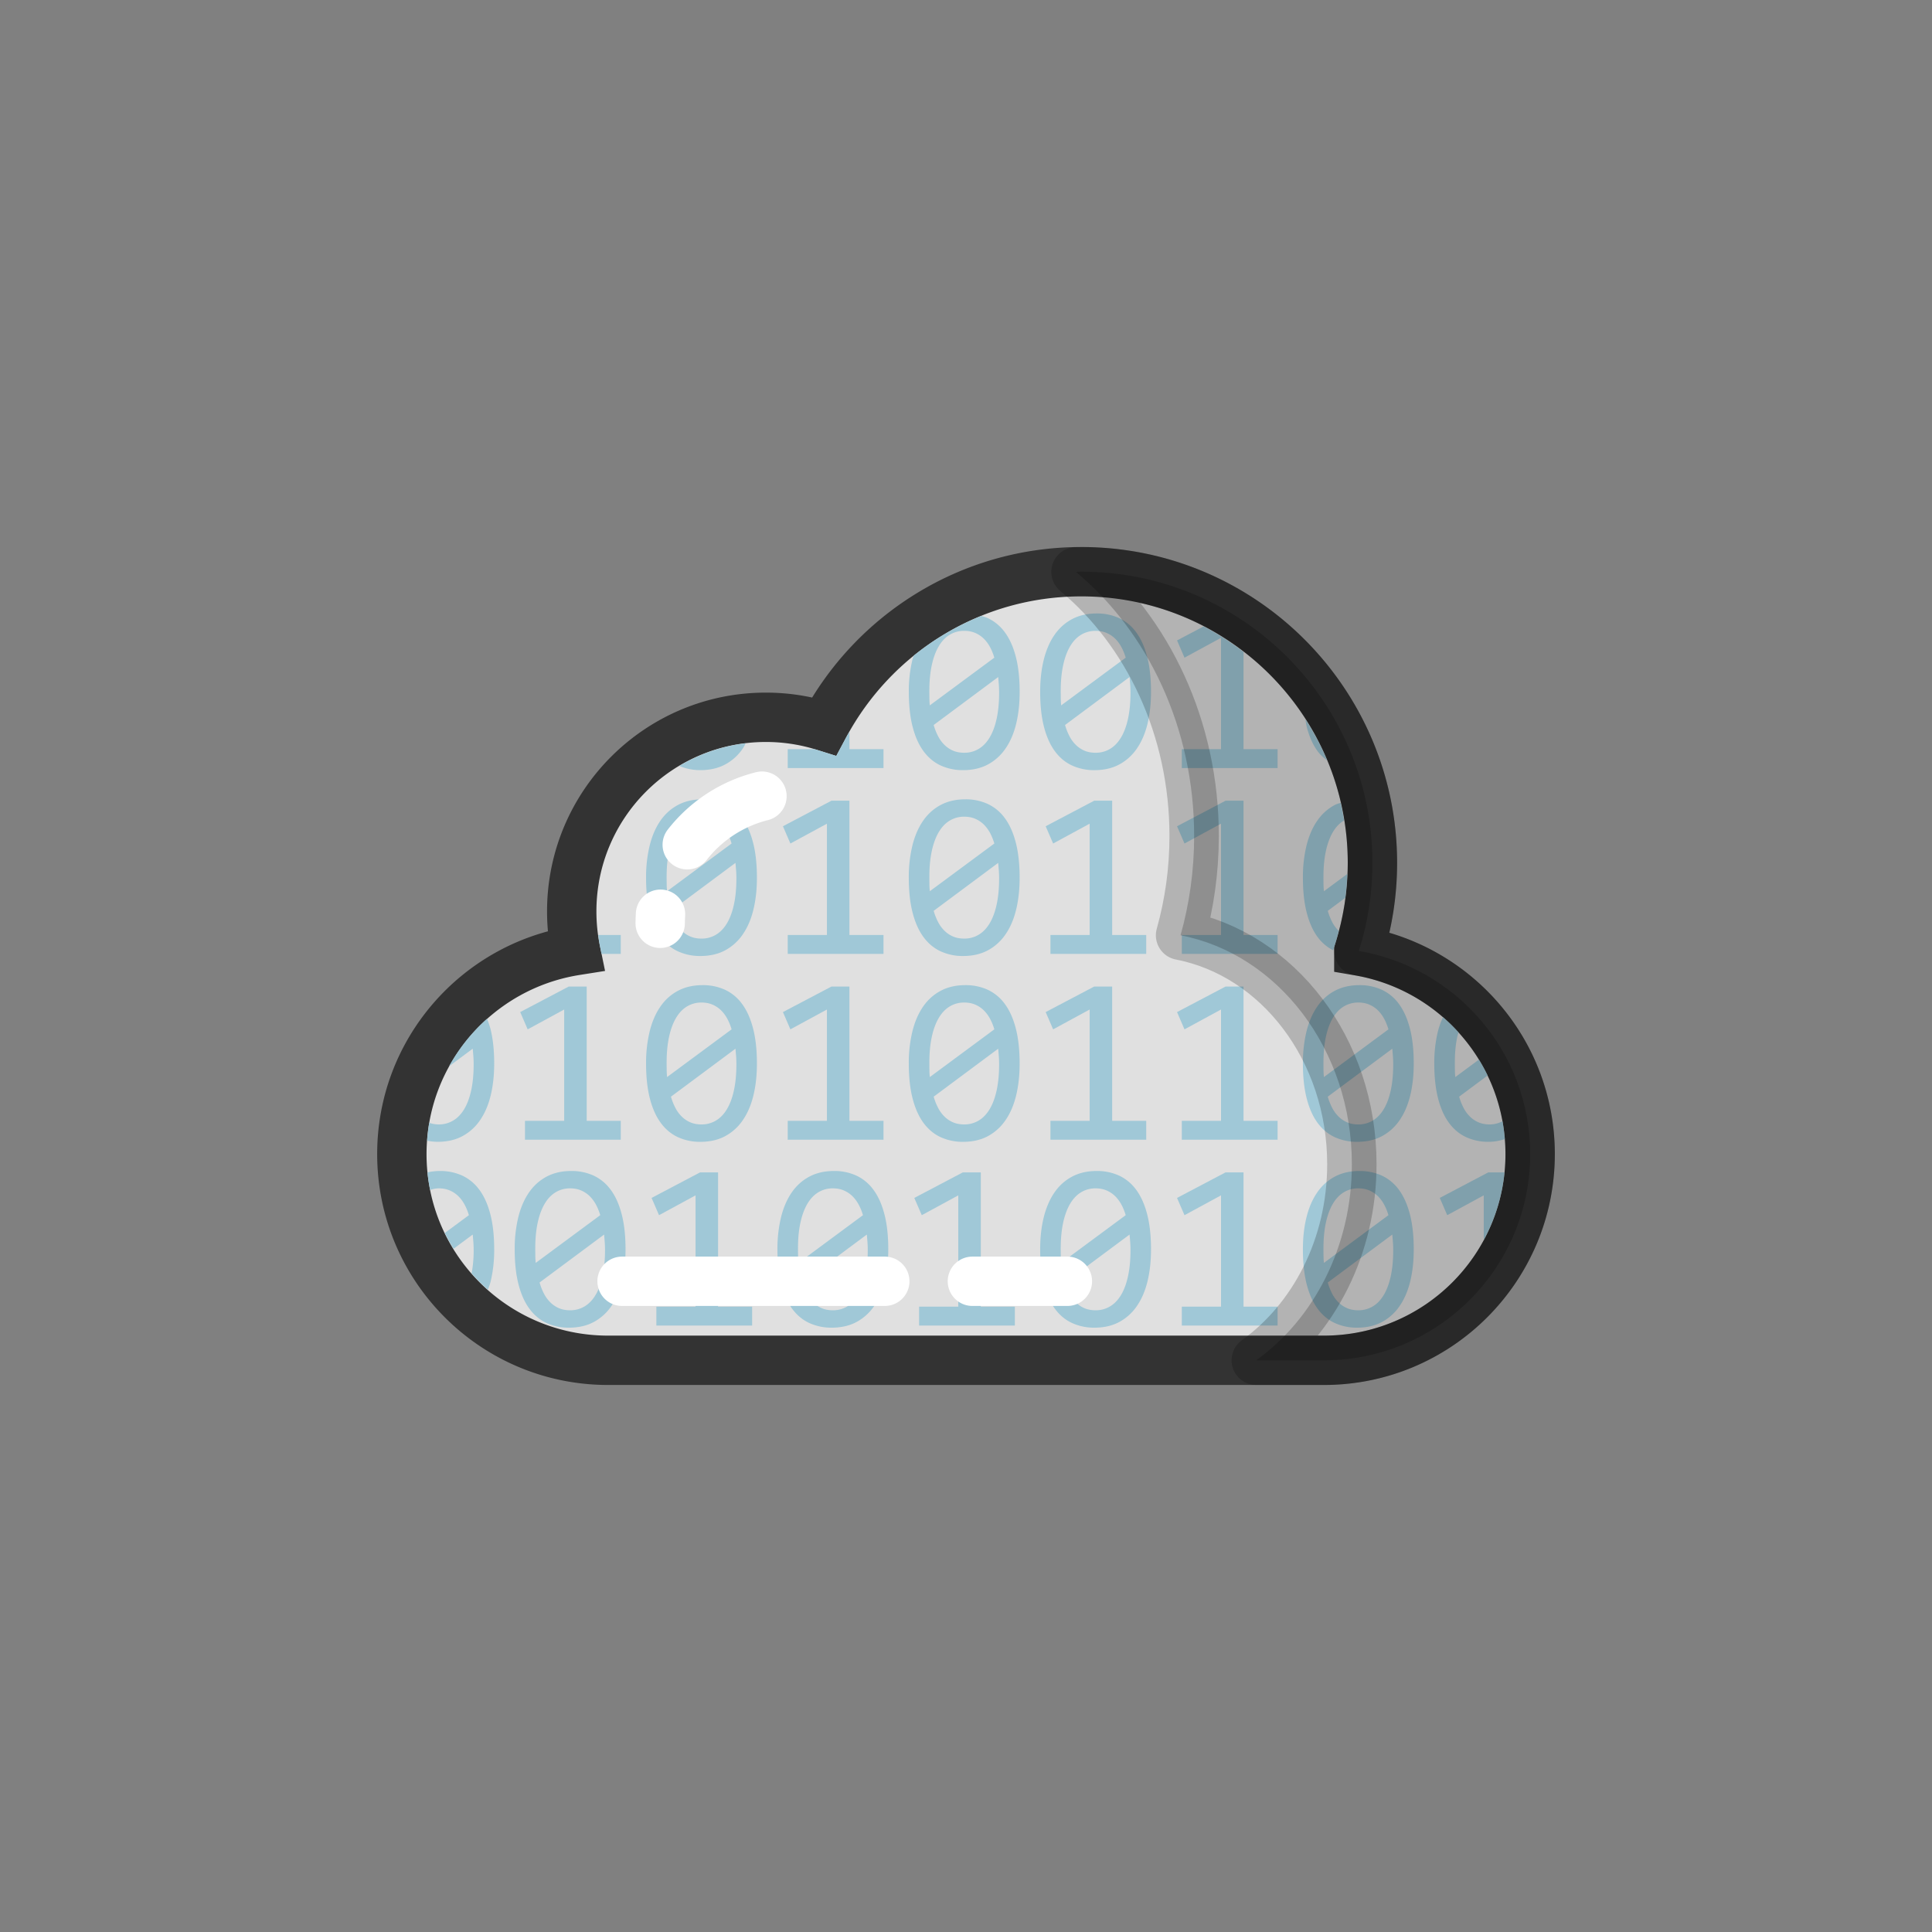 <?xml version="1.0" encoding="utf-8"?><svg xml:space="preserve" viewBox="0 0 100 100" y="0" x="0" xmlns="http://www.w3.org/2000/svg" id="Layer_1" version="1.1" width="587px" height="587px" xmlns:xlink="http://www.w3.org/1999/xlink" style="width:100%;height:100%;background-size:initial;background-repeat-y:initial;background-repeat-x:initial;background-position-y:initial;background-position-x:initial;background-origin:initial;background-color:initial;background-clip:initial;background-attachment:initial;animation-play-state:paused" ><rect x="0" y="0" width="100" height="100" fill="#808080" stroke="none"/><g class="ldl-scale" style="transform-origin:50% 50%;transform:rotate(0deg) scale(0.73, 0.73);animation-play-state:paused" ><path stroke-miterlimit="10" stroke-width="3.5" stroke="#333" clip-rule="evenodd" fill-rule="evenodd" fill="#e0e0e0" d="M77.853 48.935c.625-1.971.965-4.069.965-6.247 0-11.402-9.243-20.645-20.645-20.645-7.9 0-14.76 4.439-18.231 10.957a13.737 13.737 0 0 0-4.134-.634c-7.601 0-13.763 6.162-13.763 13.763 0 .952.097 1.881.281 2.779C15.343 50.014 10 56.041 10 63.333c0 8.076 6.547 14.624 14.624 14.624h50.753C83.453 77.957 90 71.41 90 63.333c0-7.23-5.253-13.22-12.147-14.398z" style="stroke:rgb(51, 51, 51);fill:rgb(224, 224, 224);animation-play-state:paused" ></path>
<path fill="none" d="M14.437 66.899a2.465 2.465 0 0 0-.455-.6 1.952 1.952 0 0 0-.604-.392 1.91 1.91 0 0 0-1.374-.028 12.717 12.717 0 0 0 1.043 3.05l1.704-1.26a3.792 3.792 0 0 0-.314-.77z" style="animation-play-state:paused" ></path>
<path fill="none" d="M51.695 53.722a2.465 2.465 0 0 0-.455-.6 1.964 1.964 0 0 0-.604-.392 1.966 1.966 0 0 0-.761-.141c-.375 0-.716.091-1.021.273-.307.182-.567.454-.782.815-.215.361-.381.808-.496 1.34s-.174 1.148-.174 1.848c0 .171.001.342.004.513s.013.336.029.496l4.574-3.383a3.89 3.89 0 0 0-.314-.769z" style="animation-play-state:paused" ></path>
<path fill="none" d="M84.659 56.866c0 .171.001.342.004.513.003.171.013.336.029.496l1.676-1.24a12.85 12.85 0 0 0-1.446-1.93c-.032.101-.065.199-.09.312a8.822 8.822 0 0 0-.173 1.849z" style="animation-play-state:paused" ></path>
<path fill="none" d="M15.071 69.584c-.015-.185-.029-.366-.046-.542l-1.361 1.011c.38.617.807 1.2 1.282 1.743a8.882 8.882 0 0 0 .125-2.212z" style="animation-play-state:paused" ></path>
<path fill="none" d="M52.282 55.865l-4.574 3.4c.083.287.188.551.314.794.127.243.279.451.459.624.179.175.383.31.612.406s.49.144.782.144c.375 0 .716-.091 1.021-.273a2.27 2.27 0 0 0 .782-.811c.215-.358.38-.803.496-1.336a8.734 8.734 0 0 0 .174-1.848c0-.188-.007-.373-.02-.558-.015-.185-.029-.366-.046-.542z" style="animation-play-state:paused" ></path>
<path fill="none" d="M61.009 66.899a2.465 2.465 0 0 0-.455-.6c-.177-.167-.378-.299-.604-.392s-.48-.141-.761-.141c-.375 0-.716.091-1.021.273-.307.182-.567.454-.782.815s-.38.808-.496 1.34a8.74 8.74 0 0 0-.174 1.848c0 .171.001.342.004.513s.013.336.029.496l4.574-3.383a3.806 3.806 0 0 0-.314-.769z" style="animation-play-state:paused" ></path>
<path fill="none" d="M13.639 60.96c.307-.182.567-.452.782-.811s.38-.803.496-1.336a8.734 8.734 0 0 0 .174-1.848c0-.188-.007-.373-.02-.558-.015-.185-.029-.366-.046-.542l-1.673 1.243a12.8 12.8 0 0 0-1.41 4.012c.203.07.425.113.675.113.375 0 .716-.091 1.022-.273z" style="animation-play-state:paused" ></path>
<path fill="none" d="M51.695 40.546a2.465 2.465 0 0 0-.455-.6 1.964 1.964 0 0 0-.604-.392 1.966 1.966 0 0 0-.761-.141c-.375 0-.716.091-1.021.273-.307.182-.567.454-.782.815s-.381.808-.496 1.34-.174 1.148-.174 1.848c0 .171.001.342.004.513s.013.336.029.496l4.574-3.383a3.89 3.89 0 0 0-.314-.769z" style="animation-play-state:paused" ></path>
<path fill="none" d="M52.282 42.688l-4.574 3.4c.083.287.188.551.314.794.127.243.279.451.459.624.179.175.383.31.612.406.229.096.49.144.782.144.375 0 .716-.091 1.021-.273a2.27 2.27 0 0 0 .782-.811c.215-.358.38-.803.496-1.336a8.734 8.734 0 0 0 .174-1.848c0-.188-.007-.373-.02-.558-.015-.184-.029-.365-.046-.542z" style="animation-play-state:paused" ></path>
<path fill="none" d="M61.596 69.041l-4.574 3.4c.083.287.188.552.314.794.127.243.279.451.459.624.179.175.383.31.612.406.229.096.49.144.782.144.375 0 .716-.091 1.021-.273a2.27 2.27 0 0 0 .782-.811c.215-.358.38-.803.496-1.336a8.734 8.734 0 0 0 .174-1.848c0-.188-.007-.373-.02-.558a27.538 27.538 0 0 0-.046-.542z" style="animation-play-state:paused" ></path>
<path fill="none" d="M33.066 40.546a2.44 2.44 0 0 0-.455-.6 1.952 1.952 0 0 0-.604-.392 1.966 1.966 0 0 0-.761-.141c-.375 0-.716.091-1.021.273-.307.182-.567.454-.782.815-.215.361-.381.808-.496 1.34a8.74 8.74 0 0 0-.174 1.848c0 .171.001.342.004.513s.013.336.029.496l4.574-3.383a3.83 3.83 0 0 0-.314-.769z" style="animation-play-state:paused" ></path>
<path fill="none" d="M33.653 42.688l-4.574 3.4c.083.287.188.551.314.794.127.243.279.451.459.624.179.175.383.31.612.406.229.096.49.144.782.144.375 0 .716-.091 1.021-.273a2.27 2.27 0 0 0 .782-.811c.215-.358.381-.803.496-1.336a8.734 8.734 0 0 0 .174-1.848c0-.188-.007-.373-.02-.558a27.538 27.538 0 0 0-.046-.542z" style="animation-play-state:paused" ></path>
<path fill="none" d="M42.968 69.041l-4.574 3.4c.083.287.188.552.314.794.127.243.279.451.459.624.179.175.383.31.612.406s.49.144.782.144c.375 0 .716-.091 1.021-.273a2.27 2.27 0 0 0 .782-.811c.215-.358.381-.803.496-1.336a8.734 8.734 0 0 0 .174-1.848c0-.188-.007-.373-.02-.558l-.046-.542z" style="animation-play-state:paused" ></path>
<path fill="none" d="M33.066 53.722a2.44 2.44 0 0 0-.455-.6 1.952 1.952 0 0 0-.604-.392 1.966 1.966 0 0 0-.761-.141c-.375 0-.716.091-1.021.273-.307.182-.567.454-.782.815-.215.361-.381.808-.496 1.34a8.74 8.74 0 0 0-.174 1.848c0 .171.001.342.004.513s.013.336.029.496l4.574-3.383a3.83 3.83 0 0 0-.314-.769z" style="animation-play-state:paused" ></path>
<path fill="none" d="M33.653 55.865l-4.574 3.4c.083.287.188.551.314.794.127.243.279.451.459.624.179.175.383.31.612.406s.49.144.782.144c.375 0 .716-.091 1.021-.273a2.27 2.27 0 0 0 .782-.811c.215-.358.381-.803.496-1.336a8.734 8.734 0 0 0 .174-1.848c0-.188-.007-.373-.02-.558a26.295 26.295 0 0 0-.046-.542z" style="animation-play-state:paused" ></path>
<path fill="none" d="M23.752 66.899a2.465 2.465 0 0 0-.455-.6 1.952 1.952 0 0 0-.604-.392 1.966 1.966 0 0 0-.761-.141c-.375 0-.716.091-1.021.273-.307.182-.567.454-.782.815-.215.361-.38.808-.496 1.34a8.74 8.74 0 0 0-.174 1.848c0 .171.001.342.004.513s.013.336.029.496l4.574-3.383a3.925 3.925 0 0 0-.314-.769z" style="animation-play-state:paused" ></path>
<path fill="none" d="M24.339 69.041l-4.574 3.4c.083.287.188.552.314.794.127.243.279.451.459.624.179.175.383.31.612.406.229.096.49.144.782.144.375 0 .716-.091 1.021-.273.307-.182.567-.452.782-.811s.381-.803.496-1.336a8.734 8.734 0 0 0 .174-1.848c0-.188-.007-.373-.02-.558-.015-.184-.029-.365-.046-.542z" style="animation-play-state:paused" ></path>
<path fill="none" d="M42.38 66.899a2.465 2.465 0 0 0-.455-.6 1.952 1.952 0 0 0-.604-.392 1.966 1.966 0 0 0-.761-.141c-.375 0-.716.091-1.021.273-.307.182-.567.454-.782.815-.215.361-.381.808-.496 1.34a8.74 8.74 0 0 0-.174 1.848c0 .171.001.342.004.513s.013.336.029.496l4.574-3.383a3.806 3.806 0 0 0-.314-.769z" style="animation-play-state:paused" ></path>
<path fill="none" d="M80.225 55.865l-4.574 3.4c.083.287.188.551.314.794.127.243.279.451.459.624.179.175.383.31.612.406.229.096.49.144.782.144.375 0 .716-.091 1.021-.273.307-.182.567-.452.782-.811s.38-.803.496-1.336a8.734 8.734 0 0 0 .174-1.848c0-.188-.007-.373-.02-.558-.015-.185-.029-.366-.046-.542z" style="animation-play-state:paused" ></path>
<path fill="none" d="M79.638 53.722a2.465 2.465 0 0 0-.455-.6 1.952 1.952 0 0 0-.604-.392 1.966 1.966 0 0 0-.761-.141c-.375 0-.716.091-1.021.273-.307.182-.567.454-.782.815-.215.361-.38.808-.496 1.34a8.74 8.74 0 0 0-.174 1.848c0 .171.001.342.004.513.003.171.013.336.029.496l4.574-3.383a3.89 3.89 0 0 0-.314-.769z" style="animation-play-state:paused" ></path>
<path fill="none" d="M47.435 31.522l4.574-3.383c-.083-.281-.188-.538-.314-.769s-.279-.431-.455-.6a1.964 1.964 0 0 0-.604-.392 1.966 1.966 0 0 0-.761-.141c-.375 0-.716.091-1.021.273-.307.182-.567.454-.782.815s-.381.808-.496 1.34-.174 1.148-.174 1.848c0 .171.001.342.004.513s.012.336.029.496z" style="animation-play-state:paused" ></path>
<path fill="none" d="M80.225 69.041l-4.574 3.4c.083.287.188.552.314.794.127.243.279.451.459.624.179.175.383.31.612.406.229.096.49.144.782.144.375 0 .716-.091 1.021-.273.307-.182.567-.452.782-.811s.38-.803.496-1.336a8.734 8.734 0 0 0 .174-1.848c0-.188-.007-.373-.02-.558-.015-.184-.029-.365-.046-.542z" style="animation-play-state:paused" ></path>
<path fill="none" d="M84.121 67.668l-.529-1.224 3.441-1.812h1.151c.043-.427.066-.861.066-1.299 0-.356-.019-.707-.047-1.056a3.81 3.81 0 0 1-1.154.189 3.738 3.738 0 0 1-1.58-.327 3.124 3.124 0 0 1-1.216-1.005c-.336-.452-.596-1.029-.778-1.729-.182-.7-.273-1.53-.273-2.49 0-.827.084-1.583.252-2.267.093-.377.222-.71.367-1.026a12.834 12.834 0 0 0-6.264-2.963l-1.98-.338.456-1.437a3.132 3.132 0 0 1-1.094-.927c-.336-.452-.596-1.028-.778-1.729-.182-.7-.273-1.53-.273-2.49 0-.827.084-1.583.252-2.267.168-.684.419-1.269.754-1.758a3.489 3.489 0 0 1 1.253-1.132c.129-.069.275-.109.418-.154a18.74 18.74 0 0 0-.955-3.005 3.03 3.03 0 0 1-.671-.641c-.336-.452-.596-1.029-.778-1.729-.043-.167-.069-.359-.097-.546a19.042 19.042 0 0 0-4.386-4.772v6.89h2.415v1.34h-6.791v-1.34h2.779v-7.892l-2.589 1.406-.529-1.224 1.886-.993a18.76 18.76 0 0 0-8.677-2.129c-2.478 0-4.877.491-7.092 1.388.156.043.313.083.458.149.474.219.88.555 1.216 1.009.336.456.596 1.033.778 1.733.182.7.273 1.53.273 2.49 0 .827-.083 1.582-.248 2.262-.165.682-.416 1.267-.753 1.754a3.534 3.534 0 0 1-1.253 1.134c-.5.267-1.085.401-1.758.401a3.738 3.738 0 0 1-1.58-.327 3.124 3.124 0 0 1-1.216-1.005c-.336-.452-.596-1.029-.778-1.729-.182-.7-.273-1.53-.273-2.49 0-.827.084-1.583.252-2.267.027-.11.065-.207.101-.307a18.944 18.944 0 0 0-4.564 5.4v1.234h2.415v1.34h-6.791v-1.34h1.892a12 12 0 0 0-3.444-.508c-.485 0-.96.037-1.43.093-.064.127-.125.257-.202.369a3.534 3.534 0 0 1-1.253 1.134c-.5.267-1.085.401-1.758.401a3.751 3.751 0 0 1-1.487-.297c-3.516 2.098-5.884 5.929-5.884 10.313 0 .56.053 1.118.13 1.672h1.599v1.34h-1.365l.247 1.21-1.807.286a12.852 12.852 0 0 0-6.56 3.106c.086.216.171.433.236.683.182.7.273 1.53.273 2.49 0 .827-.083 1.582-.248 2.262-.165.682-.416 1.267-.753 1.754a3.534 3.534 0 0 1-1.253 1.134c-.5.267-1.086.401-1.758.401-.26 0-.504-.032-.742-.077-.022.312-.042.626-.042.944 0 .439.023.872.066 1.299.278-.061.569-.099.884-.099.579 0 1.106.109 1.58.326.474.219.88.555 1.216 1.009.336.456.596 1.033.778 1.733.182.7.273 1.53.273 2.49 0 .827-.083 1.582-.248 2.262-.052.216-.126.408-.198.602a12.805 12.805 0 0 0 8.523 3.251h50.752c4.894 0 9.157-2.746 11.334-6.777v-3.168l-2.589 1.409zM21.833 51.456h1.274v9.521h2.415v1.34h-6.791v-1.34h2.779v-7.892l-2.589 1.406-.529-1.224 3.441-1.811zm3.78 20.898c-.165.682-.416 1.267-.753 1.754a3.534 3.534 0 0 1-1.253 1.134c-.5.267-1.085.401-1.758.401a3.738 3.738 0 0 1-1.58-.327 3.124 3.124 0 0 1-1.216-1.005c-.336-.452-.596-1.029-.778-1.729-.182-.7-.273-1.53-.273-2.49 0-.827.084-1.583.252-2.267.168-.684.419-1.269.754-1.758.333-.487.751-.865 1.253-1.132s1.086-.402 1.754-.402c.579 0 1.106.109 1.58.326.474.219.88.555 1.216 1.009.336.456.596 1.033.778 1.733.182.7.273 1.53.273 2.49a9.657 9.657 0 0 1-.249 2.263zm9.223 3.14h-6.791v-1.34h2.779v-7.892l-2.589 1.406-.529-1.224 3.441-1.812h1.274v9.521h2.415v1.341zm.091-16.317c-.165.682-.416 1.267-.753 1.754a3.534 3.534 0 0 1-1.253 1.134c-.5.267-1.085.401-1.758.401a3.738 3.738 0 0 1-1.58-.327 3.124 3.124 0 0 1-1.216-1.005c-.336-.452-.596-1.029-.778-1.729s-.273-1.53-.273-2.49c0-.827.084-1.583.252-2.267.168-.684.419-1.269.754-1.758.333-.487.751-.865 1.253-1.132s1.086-.402 1.754-.402c.579 0 1.106.109 1.58.326.474.219.88.555 1.216 1.009.336.456.596 1.033.778 1.733.182.7.273 1.53.273 2.49a9.598 9.598 0 0 1-.249 2.263zm0-13.176c-.165.682-.416 1.267-.753 1.754a3.534 3.534 0 0 1-1.253 1.134c-.5.267-1.085.401-1.758.401a3.738 3.738 0 0 1-1.58-.327 3.124 3.124 0 0 1-1.216-1.005c-.336-.452-.596-1.028-.778-1.729s-.273-1.53-.273-2.49c0-.827.084-1.583.252-2.267.168-.684.419-1.269.754-1.758a3.489 3.489 0 0 1 1.253-1.132c.502-.267 1.086-.402 1.754-.402.579 0 1.106.109 1.58.326.474.219.88.555 1.216 1.009.336.456.596 1.033.778 1.733s.273 1.53.273 2.49a9.605 9.605 0 0 1-.249 2.263zm5.534-7.722h1.274V47.8h2.415v1.34h-6.791V47.8h2.779v-7.892l-2.589 1.406-.529-1.224 3.441-1.811zm0 13.177h1.274v9.521h2.415v1.34h-6.791v-1.34h2.779v-7.892l-2.589 1.406-.529-1.224 3.441-1.811zm3.781 20.898c-.165.682-.416 1.267-.753 1.754a3.534 3.534 0 0 1-1.253 1.134c-.5.267-1.085.401-1.758.401a3.738 3.738 0 0 1-1.58-.327 3.124 3.124 0 0 1-1.216-1.005c-.336-.452-.596-1.029-.778-1.729-.182-.7-.273-1.53-.273-2.49 0-.827.084-1.583.252-2.267.168-.684.419-1.269.754-1.758.333-.487.751-.865 1.253-1.132s1.086-.402 1.754-.402c.579 0 1.106.109 1.58.326.474.219.88.555 1.216 1.009.336.456.596 1.033.778 1.733s.273 1.53.273 2.49a9.657 9.657 0 0 1-.249 2.263zm9.223 3.14h-6.791v-1.34h2.779v-7.892l-2.589 1.406-.529-1.224 3.441-1.812h1.274v9.521h2.415v1.341zm.091-16.317c-.165.682-.416 1.267-.753 1.754a3.534 3.534 0 0 1-1.253 1.134c-.5.267-1.085.401-1.758.401a3.738 3.738 0 0 1-1.58-.327 3.124 3.124 0 0 1-1.216-1.005c-.336-.452-.596-1.029-.778-1.729-.182-.7-.273-1.53-.273-2.49 0-.827.084-1.583.252-2.267.168-.684.419-1.269.754-1.758.333-.487.751-.865 1.253-1.132s1.086-.402 1.754-.402c.579 0 1.106.109 1.58.326.474.219.88.555 1.216 1.009.336.456.596 1.033.778 1.733.182.7.273 1.53.273 2.49a9.651 9.651 0 0 1-.249 2.263zm0-13.176c-.165.682-.416 1.267-.753 1.754a3.534 3.534 0 0 1-1.253 1.134c-.5.267-1.085.401-1.758.401a3.738 3.738 0 0 1-1.58-.327 3.124 3.124 0 0 1-1.216-1.005c-.336-.452-.596-1.028-.778-1.729-.182-.7-.273-1.53-.273-2.49 0-.827.084-1.583.252-2.267.168-.684.419-1.269.754-1.758a3.489 3.489 0 0 1 1.253-1.132c.502-.267 1.086-.402 1.754-.402.579 0 1.106.109 1.58.326.474.219.88.555 1.216 1.009.336.456.596 1.033.778 1.733.182.7.273 1.53.273 2.49a9.657 9.657 0 0 1-.249 2.263zm9.314 26.353c-.165.682-.416 1.267-.753 1.754a3.534 3.534 0 0 1-1.253 1.134c-.5.267-1.086.401-1.758.401a3.738 3.738 0 0 1-1.58-.327 3.124 3.124 0 0 1-1.216-1.005c-.336-.452-.596-1.029-.778-1.729-.182-.7-.273-1.53-.273-2.49 0-.827.084-1.583.252-2.267s.419-1.269.754-1.758c.333-.487.751-.865 1.253-1.132s1.086-.402 1.754-.402c.579 0 1.106.109 1.58.326.474.219.88.555 1.216 1.009.336.456.596 1.033.778 1.733.182.7.273 1.53.273 2.49a9.605 9.605 0 0 1-.249 2.263zM62.779 47.8v1.34h-6.791V47.8h2.779v-7.892l-2.589 1.406-.529-1.224 3.441-1.812h1.274V47.8h2.415zm-3.689 3.656h1.274v9.521h2.415v1.34h-6.791v-1.34h2.779v-7.892l-2.589 1.406-.529-1.224 3.441-1.811zm3.78-18.632c-.165.682-.416 1.267-.753 1.754a3.534 3.534 0 0 1-1.253 1.134c-.5.267-1.086.401-1.758.401a3.738 3.738 0 0 1-1.58-.327 3.124 3.124 0 0 1-1.216-1.005c-.336-.452-.596-1.029-.778-1.729-.182-.7-.273-1.53-.273-2.49 0-.827.084-1.583.252-2.267s.419-1.269.754-1.758c.333-.487.751-.865 1.253-1.132s1.086-.402 1.754-.402c.579 0 1.106.109 1.58.326.474.219.88.555 1.216 1.009.336.456.596 1.033.778 1.733.182.7.273 1.53.273 2.49a9.598 9.598 0 0 1-.249 2.263zm9.224 42.67h-6.791v-1.34h2.779v-7.892l-2.589 1.406-.529-1.224 3.441-1.812h1.274v9.521h2.415v1.341zm0-13.177h-6.791v-1.34h2.779v-7.892l-2.589 1.406-.529-1.224 3.441-1.812h1.274v9.521h2.415v1.341zm0-13.176h-6.791V47.8h2.779v-7.892l-2.589 1.406-.529-1.224 3.441-1.812h1.274V47.8h2.415v1.341zm9.405 23.213c-.165.682-.416 1.267-.753 1.754a3.534 3.534 0 0 1-1.253 1.134c-.5.267-1.086.401-1.758.401a3.738 3.738 0 0 1-1.58-.327 3.124 3.124 0 0 1-1.216-1.005c-.336-.452-.596-1.029-.778-1.729-.182-.7-.273-1.53-.273-2.49 0-.827.084-1.583.252-2.267s.419-1.269.754-1.758a3.489 3.489 0 0 1 1.253-1.132c.502-.267 1.086-.402 1.754-.402.579 0 1.106.109 1.58.326.474.219.88.555 1.216 1.009.336.456.596 1.033.778 1.733.182.7.273 1.53.273 2.49a9.657 9.657 0 0 1-.249 2.263zm0-13.177c-.165.682-.416 1.267-.753 1.754a3.534 3.534 0 0 1-1.253 1.134c-.5.267-1.086.401-1.758.401a3.738 3.738 0 0 1-1.58-.327 3.124 3.124 0 0 1-1.216-1.005c-.336-.452-.596-1.029-.778-1.729-.182-.7-.273-1.53-.273-2.49 0-.827.084-1.583.252-2.267.168-.684.419-1.269.754-1.758a3.489 3.489 0 0 1 1.253-1.132c.502-.267 1.086-.402 1.754-.402.579 0 1.106.109 1.58.326.474.219.88.555 1.216 1.009.336.456.596 1.033.778 1.733.182.7.273 1.53.273 2.49a9.651 9.651 0 0 1-.249 2.263z" style="animation-play-state:paused" ></path>
<path fill="none" d="M85.279 60.059c.127.243.279.451.459.624.179.175.383.31.612.406.229.096.49.144.782.144.331 0 .631-.083.908-.226a12.781 12.781 0 0 0-1.054-3.245l-2.021 1.502c.083.287.187.552.314.795z" style="animation-play-state:paused" ></path>
<path fill="none" d="M79.638 66.899a2.465 2.465 0 0 0-.455-.6 1.952 1.952 0 0 0-.604-.392 1.966 1.966 0 0 0-.761-.141c-.375 0-.716.091-1.021.273-.307.182-.567.454-.782.815s-.38.808-.496 1.34a8.74 8.74 0 0 0-.174 1.848c0 .171.001.342.004.513.003.171.013.336.029.496l4.574-3.383a3.865 3.865 0 0 0-.314-.769z" style="animation-play-state:paused" ></path>
<path fill="none" d="M48.022 33.706c.127.243.279.451.459.624.179.175.383.31.612.406s.49.144.782.144c.375 0 .716-.091 1.021-.273a2.27 2.27 0 0 0 .782-.811c.215-.358.38-.803.496-1.336a8.734 8.734 0 0 0 .174-1.848c0-.188-.007-.373-.02-.558-.015-.185-.029-.366-.046-.542l-4.574 3.4c.082.286.187.551.314.794z" style="animation-play-state:paused" ></path>
<path fill="none" d="M76.015 40.501c-.215.361-.38.808-.496 1.34a8.74 8.74 0 0 0-.174 1.848c0 .171.001.342.004.513.003.171.013.336.029.496l1.66-1.228c.011-.261.03-.521.03-.783 0-1.025-.105-2.024-.263-3.006a.069.069 0 0 0-.008.003c-.307.184-.567.456-.782.817z" style="animation-play-state:paused" ></path>
<path fill="none" d="M61.596 29.512l-4.574 3.4c.083.287.188.551.314.794.127.243.279.451.459.624.179.175.383.31.612.406.229.096.49.144.782.144.375 0 .716-.091 1.021-.273a2.27 2.27 0 0 0 .782-.811c.215-.358.38-.803.496-1.336a8.734 8.734 0 0 0 .174-1.848c0-.188-.007-.373-.02-.558a26.295 26.295 0 0 0-.046-.542z" style="animation-play-state:paused" ></path>
<path fill="none" d="M61.009 27.369a2.465 2.465 0 0 0-.455-.6c-.177-.167-.378-.299-.604-.392s-.48-.141-.761-.141c-.375 0-.716.091-1.021.273-.307.182-.567.454-.782.815s-.38.808-.496 1.34a8.74 8.74 0 0 0-.174 1.848c0 .171.001.342.004.513s.013.336.029.496l4.574-3.383a3.83 3.83 0 0 0-.314-.769z" style="animation-play-state:paused" ></path>
<path fill="none" d="M75.965 46.882c.127.243.279.451.459.624l.007.006c.204-.773.359-1.556.464-2.348l-1.244.924c.082.287.187.552.314.794z" style="animation-play-state:paused" ></path>
<path fill="#a0c8d7" d="M32.922 35.712a3.542 3.542 0 0 0 1.253-1.134c.077-.112.138-.242.202-.369a11.914 11.914 0 0 0-4.7 1.607c.451.192.944.297 1.487.297.672 0 1.258-.134 1.758-.401z" style="fill:rgb(160, 200, 215);animation-play-state:paused" ></path>
<path fill="#a0c8d7" d="M37.359 35.964h6.791v-1.34h-2.415V33.39c-.082.145-.171.285-.25.433l-.683 1.283-1.387-.436c-.054-.017-.11-.029-.164-.045h-1.892v1.339z" style="fill:rgb(160, 200, 215);animation-play-state:paused" ></path>
<path fill="#a0c8d7" d="M45.946 30.562c0 .96.091 1.79.273 2.49.182.7.441 1.277.778 1.729.336.452.742.788 1.216 1.005a3.738 3.738 0 0 0 1.58.327c.673 0 1.258-.134 1.758-.401a3.542 3.542 0 0 0 1.253-1.134c.336-.487.587-1.072.753-1.754.165-.68.248-1.435.248-2.262 0-.96-.091-1.789-.273-2.49-.182-.7-.441-1.278-.778-1.733a3.143 3.143 0 0 0-1.216-1.009c-.145-.066-.302-.107-.458-.149a18.86 18.86 0 0 0-4.781 2.809c-.036.1-.074.196-.101.307a9.434 9.434 0 0 0-.252 2.265zm6.336-1.05c.017.176.031.358.046.542.013.185.02.37.02.558 0 .7-.058 1.317-.174 1.848-.116.533-.281.978-.496 1.336-.215.358-.475.629-.782.811a1.956 1.956 0 0 1-1.021.273c-.292 0-.553-.048-.782-.144s-.433-.232-.612-.406a2.413 2.413 0 0 1-.459-.624 4.197 4.197 0 0 1-.314-.794l4.574-3.4zm-4.707-.848c.116-.532.281-.979.496-1.34s.475-.633.782-.815a1.956 1.956 0 0 1 1.021-.273c.281 0 .535.047.761.141.226.094.427.225.604.392.176.169.328.369.455.6s.232.488.314.769l-4.574 3.383c-.017-.16-.027-.325-.029-.496s-.004-.342-.004-.513c0-.7.058-1.315.174-1.848z" style="fill:rgb(160, 200, 215);animation-play-state:paused" ></path>
<path fill="#a0c8d7" d="M62.068 26.339a3.143 3.143 0 0 0-1.216-1.009 3.753 3.753 0 0 0-1.58-.326c-.667 0-1.252.134-1.754.402s-.92.645-1.253 1.132c-.335.489-.585 1.074-.754 1.758s-.252 1.439-.252 2.267c0 .96.091 1.79.273 2.49.182.7.441 1.277.778 1.729.336.452.742.788 1.216 1.005a3.738 3.738 0 0 0 1.58.327c.673 0 1.258-.134 1.758-.401a3.542 3.542 0 0 0 1.253-1.134c.336-.487.587-1.072.753-1.754.165-.68.248-1.435.248-2.262 0-.96-.091-1.789-.273-2.49-.182-.701-.441-1.278-.777-1.734zm-5.319 5.183c-.017-.16-.027-.325-.029-.496s-.004-.342-.004-.513c0-.7.058-1.316.174-1.848.116-.532.281-.979.496-1.34s.475-.633.782-.815a1.956 1.956 0 0 1 1.021-.273c.281 0 .535.047.761.141s.427.225.604.392c.176.169.328.369.455.6s.232.488.314.769l-4.574 3.383zm4.74.938c-.116.533-.281.978-.496 1.336-.215.358-.475.629-.782.811a1.956 1.956 0 0 1-1.021.273c-.292 0-.553-.048-.782-.144a1.958 1.958 0 0 1-.612-.406 2.413 2.413 0 0 1-.459-.624 4.197 4.197 0 0 1-.314-.794l4.574-3.4c.017.176.031.358.046.542.013.185.02.37.02.558 0 .7-.058 1.317-.174 1.848z" style="fill:rgb(160, 200, 215);animation-play-state:paused" ></path>
<path fill="#a0c8d7" d="M65.492 28.139l2.589-1.406v7.892h-2.779v1.34h6.791v-1.34h-2.415v-6.89a18.973 18.973 0 0 0-2.829-1.813l-1.886.993.529 1.224z" style="fill:rgb(160, 200, 215);animation-play-state:paused" ></path>
<path fill="#a0c8d7" d="M74.939 34.781c.195.262.427.463.671.641a18.887 18.887 0 0 0-1.546-2.916c.029.187.054.38.097.546.183.701.442 1.277.778 1.729z" style="fill:rgb(160, 200, 215);animation-play-state:paused" ></path>
<path fill="#a0c8d7" d="M25.522 47.8h-1.599c.035.253.064.508.115.757l.119.583h1.365V47.8z" style="fill:rgb(160, 200, 215);animation-play-state:paused" ></path>
<path fill="#a0c8d7" d="M34.125 39.516a3.143 3.143 0 0 0-1.216-1.009 3.753 3.753 0 0 0-1.58-.326c-.667 0-1.252.134-1.754.402s-.92.645-1.253 1.132c-.335.489-.586 1.074-.754 1.758a9.502 9.502 0 0 0-.252 2.267c0 .96.091 1.79.273 2.49s.441 1.277.778 1.729c.336.452.742.788 1.216 1.005a3.738 3.738 0 0 0 1.58.327c.673 0 1.258-.134 1.758-.401a3.542 3.542 0 0 0 1.253-1.134c.336-.487.587-1.072.753-1.754.165-.68.248-1.435.248-2.262 0-.96-.091-1.789-.273-2.49s-.441-1.279-.777-1.734zm-5.319 5.182c-.017-.16-.027-.325-.029-.496s-.004-.342-.004-.513c0-.7.058-1.316.174-1.848.116-.532.281-.979.496-1.34.215-.361.475-.633.782-.815a1.956 1.956 0 0 1 1.021-.273c.281 0 .535.047.761.141.226.094.427.225.604.392.177.169.328.369.455.6.127.232.232.488.314.769l-4.574 3.383zm4.74.939c-.116.533-.281.978-.496 1.336-.215.358-.475.629-.782.811a1.956 1.956 0 0 1-1.021.273c-.292 0-.553-.048-.782-.144a1.976 1.976 0 0 1-.612-.406 2.413 2.413 0 0 1-.459-.624 4.197 4.197 0 0 1-.314-.794l4.574-3.4c.017.177.031.358.046.542.013.185.02.37.02.558-.001.7-.058 1.317-.174 1.848z" style="fill:rgb(160, 200, 215);animation-play-state:paused" ></path>
<path d="M40.139 39.909V47.8h-2.78v1.341h6.792V47.8h-2.416v-9.521h-1.274l-3.441 1.812.529 1.224z" fill="#a0c8d7" style="fill:rgb(160, 200, 215);animation-play-state:paused" ></path>
<path fill="#a0c8d7" d="M52.753 39.516a3.143 3.143 0 0 0-1.216-1.009 3.753 3.753 0 0 0-1.58-.326c-.667 0-1.252.134-1.754.402s-.92.645-1.253 1.132c-.335.489-.585 1.074-.754 1.758a9.502 9.502 0 0 0-.252 2.267c0 .96.091 1.79.273 2.49.182.7.441 1.277.778 1.729.336.452.742.788 1.216 1.005a3.738 3.738 0 0 0 1.58.327c.673 0 1.258-.134 1.758-.401a3.542 3.542 0 0 0 1.253-1.134c.336-.487.587-1.072.753-1.754.165-.68.248-1.435.248-2.262 0-.96-.091-1.789-.273-2.49-.181-.701-.44-1.279-.777-1.734zm-5.318 5.182c-.017-.16-.027-.325-.029-.496s-.004-.342-.004-.513c0-.7.058-1.316.174-1.848s.281-.979.496-1.34.475-.633.782-.815a1.956 1.956 0 0 1 1.021-.273c.281 0 .535.047.761.141.226.094.427.225.604.392.176.169.328.369.455.6s.232.488.314.769l-4.574 3.383zm4.739.939c-.116.533-.281.978-.496 1.336-.215.358-.475.629-.782.811a1.956 1.956 0 0 1-1.021.273c-.292 0-.553-.048-.782-.144a1.976 1.976 0 0 1-.612-.406 2.413 2.413 0 0 1-.459-.624 4.197 4.197 0 0 1-.314-.794l4.574-3.4c.017.177.031.358.046.542.013.185.02.37.02.558 0 .7-.058 1.317-.174 1.848z" style="fill:rgb(160, 200, 215);animation-play-state:paused" ></path>
<path d="M59.09 38.279l-3.441 1.812.529 1.224 2.589-1.406V47.8h-2.779v1.341h6.791V47.8h-2.415v-9.521z" fill="#a0c8d7" style="fill:rgb(160, 200, 215);animation-play-state:paused" ></path>
<path d="M69.678 38.279h-1.274l-3.441 1.812.529 1.224 2.59-1.406V47.8h-2.78v1.341h6.792V47.8h-2.416z" fill="#a0c8d7" style="fill:rgb(160, 200, 215);animation-play-state:paused" ></path>
<path fill="#a0c8d7" d="M74.894 39.714c-.335.489-.585 1.074-.754 1.758a9.502 9.502 0 0 0-.252 2.267c0 .96.091 1.79.273 2.49.182.7.441 1.277.778 1.729.305.41.675.711 1.094.927l.152-.478c.094-.295.167-.595.246-.894l-.007-.006a2.413 2.413 0 0 1-.459-.624 4.197 4.197 0 0 1-.314-.794l1.244-.924c.074-.561.12-1.126.143-1.693l-1.66 1.228a5.27 5.27 0 0 1-.029-.496 29.244 29.244 0 0 1-.004-.513c0-.7.058-1.316.174-1.848.116-.532.281-.979.496-1.34s.475-.633.782-.815l.008-.003a18.528 18.528 0 0 0-.24-1.255c-.143.045-.289.086-.418.154-.502.265-.92.643-1.253 1.13z" style="fill:rgb(160, 200, 215);animation-play-state:paused" ></path>
<path fill="#a0c8d7" d="M14.293 62.065a3.542 3.542 0 0 0 1.253-1.134c.336-.487.587-1.072.753-1.754.165-.68.248-1.435.248-2.262 0-.96-.091-1.79-.273-2.49a5.686 5.686 0 0 0-.236-.683 12.74 12.74 0 0 0-2.686 3.365l1.673-1.243c.017.176.031.357.046.542.013.185.02.37.02.558 0 .7-.058 1.317-.174 1.848-.116.533-.281.978-.496 1.336s-.475.629-.782.811a1.956 1.956 0 0 1-1.021.273c-.25 0-.472-.042-.675-.113-.071.417-.119.84-.15 1.269.239.044.483.077.742.077.673.001 1.258-.133 1.758-.4z" style="fill:rgb(160, 200, 215);animation-play-state:paused" ></path>
<path d="M21.51 53.085v7.892h-2.779v1.34h6.791v-1.34h-2.416v-9.521h-1.273l-3.442 1.811.53 1.225z" fill="#a0c8d7" style="fill:rgb(160, 200, 215);animation-play-state:paused" ></path>
<path fill="#a0c8d7" d="M34.125 52.692a3.143 3.143 0 0 0-1.216-1.009 3.753 3.753 0 0 0-1.58-.326c-.667 0-1.252.134-1.754.402s-.92.645-1.253 1.132c-.335.489-.586 1.074-.754 1.758a9.502 9.502 0 0 0-.252 2.267c0 .96.091 1.789.273 2.49s.441 1.277.778 1.729c.336.452.742.788 1.216 1.005a3.738 3.738 0 0 0 1.58.327c.673 0 1.258-.134 1.758-.401a3.542 3.542 0 0 0 1.253-1.134c.336-.487.587-1.072.753-1.754.165-.68.248-1.435.248-2.262 0-.96-.091-1.79-.273-2.49-.182-.701-.441-1.278-.777-1.734zm-5.319 5.183c-.017-.16-.027-.325-.029-.496s-.004-.342-.004-.513c0-.7.058-1.316.174-1.848.116-.532.281-.979.496-1.34.215-.361.475-.633.782-.815a1.956 1.956 0 0 1 1.021-.273c.281 0 .535.047.761.141.226.094.427.225.604.392.177.169.328.369.455.6.127.232.232.488.314.769l-4.574 3.383zm4.74.938c-.116.533-.281.978-.496 1.336-.215.358-.475.629-.782.811a1.956 1.956 0 0 1-1.021.273c-.292 0-.553-.048-.782-.144s-.433-.232-.612-.406a2.413 2.413 0 0 1-.459-.624 4.197 4.197 0 0 1-.314-.794l4.574-3.4c.017.176.031.357.046.542.013.185.02.37.02.558-.001.7-.058 1.317-.174 1.848z" style="fill:rgb(160, 200, 215);animation-play-state:paused" ></path>
<path d="M40.139 53.085v7.892h-2.78v1.34h6.792v-1.34h-2.416v-9.521h-1.274l-3.441 1.811.529 1.225z" fill="#a0c8d7" style="fill:rgb(160, 200, 215);animation-play-state:paused" ></path>
<path fill="#a0c8d7" d="M52.753 52.692a3.143 3.143 0 0 0-1.216-1.009 3.753 3.753 0 0 0-1.58-.326c-.667 0-1.252.134-1.754.402s-.92.645-1.253 1.132c-.335.489-.585 1.074-.754 1.758a9.502 9.502 0 0 0-.252 2.267c0 .96.091 1.789.273 2.49.182.7.441 1.277.778 1.729.336.452.742.788 1.216 1.005a3.738 3.738 0 0 0 1.58.327c.673 0 1.258-.134 1.758-.401a3.542 3.542 0 0 0 1.253-1.134c.336-.487.587-1.072.753-1.754.165-.68.248-1.435.248-2.262 0-.96-.091-1.79-.273-2.49-.181-.701-.44-1.278-.777-1.734zm-5.318 5.183c-.017-.16-.027-.325-.029-.496s-.004-.342-.004-.513c0-.7.058-1.316.174-1.848s.281-.979.496-1.34c.215-.361.475-.633.782-.815a1.956 1.956 0 0 1 1.021-.273c.281 0 .535.047.761.141.226.094.427.225.604.392.176.169.328.369.455.6.127.232.232.488.314.769l-4.574 3.383zm4.739.938c-.116.533-.281.978-.496 1.336-.215.358-.475.629-.782.811a1.956 1.956 0 0 1-1.021.273c-.292 0-.553-.048-.782-.144s-.433-.232-.612-.406a2.413 2.413 0 0 1-.459-.624 4.197 4.197 0 0 1-.314-.794l4.574-3.4c.017.176.031.357.046.542.013.185.02.37.02.558 0 .7-.058 1.317-.174 1.848z" style="fill:rgb(160, 200, 215);animation-play-state:paused" ></path>
<path d="M56.178 54.492l2.589-1.407v7.892h-2.779v1.34h6.791v-1.34h-2.415v-9.521H59.09l-3.441 1.811z" fill="#a0c8d7" style="fill:rgb(160, 200, 215);animation-play-state:paused" ></path>
<path d="M69.678 51.456h-1.274l-3.441 1.811.529 1.225 2.59-1.407v7.892h-2.78v1.34h6.792v-1.34h-2.416z" fill="#a0c8d7" style="fill:rgb(160, 200, 215);animation-play-state:paused" ></path>
<path fill="#a0c8d7" d="M80.697 52.692a3.143 3.143 0 0 0-1.216-1.009 3.753 3.753 0 0 0-1.58-.326c-.667 0-1.252.134-1.754.402-.502.267-.92.645-1.253 1.132-.335.489-.585 1.074-.754 1.758a9.502 9.502 0 0 0-.252 2.267c0 .96.091 1.789.273 2.49.182.7.441 1.277.778 1.729.336.452.742.788 1.216 1.005a3.738 3.738 0 0 0 1.58.327c.673 0 1.258-.134 1.758-.401a3.542 3.542 0 0 0 1.253-1.134c.336-.487.587-1.072.753-1.754.165-.68.248-1.435.248-2.262 0-.96-.091-1.79-.273-2.49-.182-.701-.441-1.278-.777-1.734zm-5.319 5.183a5.27 5.27 0 0 1-.029-.496 29.244 29.244 0 0 1-.004-.513c0-.7.058-1.316.174-1.848.116-.532.281-.979.496-1.34.215-.361.475-.633.782-.815a1.956 1.956 0 0 1 1.021-.273c.281 0 .535.047.761.141.226.094.427.225.604.392.176.169.328.369.455.6.127.232.232.488.314.769l-4.574 3.383zm4.739.938c-.116.533-.281.978-.496 1.336s-.475.629-.782.811a1.956 1.956 0 0 1-1.021.273c-.292 0-.553-.048-.782-.144a1.958 1.958 0 0 1-.612-.406 2.413 2.413 0 0 1-.459-.624 4.197 4.197 0 0 1-.314-.794l4.574-3.4c.017.176.031.357.046.542.013.185.02.37.02.558 0 .7-.058 1.317-.174 1.848z" style="fill:rgb(160, 200, 215);animation-play-state:paused" ></path>
<path fill="#a0c8d7" d="M83.203 56.915c0 .96.091 1.789.273 2.49.182.7.441 1.277.778 1.729.336.452.742.788 1.216 1.005a3.738 3.738 0 0 0 1.58.327c.425 0 .8-.078 1.154-.189a12.96 12.96 0 0 0-.163-1.27 1.963 1.963 0 0 1-.908.226c-.292 0-.553-.048-.782-.144a1.958 1.958 0 0 1-.612-.406 2.413 2.413 0 0 1-.459-.624 4.197 4.197 0 0 1-.314-.794l2.021-1.502a12.667 12.667 0 0 0-.618-1.127l-1.676 1.24a5.27 5.27 0 0 1-.029-.496 29.244 29.244 0 0 1-.004-.513c0-.7.058-1.316.174-1.848.025-.113.058-.211.09-.312a12.646 12.646 0 0 0-1.101-1.083 5.703 5.703 0 0 0-.367 1.026 9.432 9.432 0 0 0-.253 2.265z" style="fill:rgb(160, 200, 215);animation-play-state:paused" ></path>
<path fill="#a0c8d7" d="M16.547 70.092c0-.96-.091-1.789-.273-2.49-.182-.7-.441-1.278-.778-1.733a3.143 3.143 0 0 0-1.216-1.009 3.753 3.753 0 0 0-1.58-.326 4.14 4.14 0 0 0-.884.099c.042.422.107.837.189 1.246.194-.065.394-.113.613-.113.281 0 .535.047.761.141.226.094.427.225.604.392.176.169.328.369.455.6s.232.488.314.769l-1.704 1.26c.187.386.393.761.616 1.124l1.361-1.011c.017.176.031.358.046.542a8.89 8.89 0 0 1-.125 2.212c.36.411.746.798 1.155 1.16.072-.193.145-.386.198-.602a9.59 9.59 0 0 0 .248-2.261z" style="fill:rgb(160, 200, 215);animation-play-state:paused" ></path>
<path fill="#a0c8d7" d="M24.81 65.869a3.143 3.143 0 0 0-1.216-1.009 3.753 3.753 0 0 0-1.58-.326c-.667 0-1.252.134-1.754.402s-.92.645-1.253 1.132c-.335.489-.586 1.074-.754 1.758a9.502 9.502 0 0 0-.252 2.267c0 .96.091 1.79.273 2.49.182.7.441 1.277.778 1.729.336.452.742.788 1.216 1.005a3.738 3.738 0 0 0 1.58.327c.673 0 1.258-.134 1.758-.401a3.542 3.542 0 0 0 1.253-1.134c.336-.487.587-1.072.753-1.754.165-.68.248-1.435.248-2.262 0-.96-.091-1.789-.273-2.49-.181-.701-.44-1.279-.777-1.734zm-5.318 5.182c-.017-.16-.027-.325-.029-.496s-.004-.342-.004-.513c0-.7.058-1.316.174-1.848.116-.532.281-.979.496-1.34.215-.361.475-.633.782-.815a1.956 1.956 0 0 1 1.021-.273c.281 0 .535.047.761.141.226.094.427.225.604.392.176.169.328.369.455.6s.232.488.314.769l-4.574 3.383zm4.739.939c-.116.533-.281.978-.496 1.336s-.475.629-.782.811a1.956 1.956 0 0 1-1.021.273c-.292 0-.553-.048-.782-.144a1.958 1.958 0 0 1-.612-.406 2.413 2.413 0 0 1-.459-.624 4.197 4.197 0 0 1-.314-.794l4.574-3.4c.017.176.031.358.046.542.013.185.02.37.02.558 0 .7-.058 1.317-.174 1.848z" style="fill:rgb(160, 200, 215);animation-play-state:paused" ></path>
<path d="M32.421 64.632h-1.274l-3.441 1.812.529 1.224 2.589-1.406v7.891h-2.779v1.341h6.791v-1.341h-2.415z" fill="#a0c8d7" style="fill:rgb(160, 200, 215);animation-play-state:paused" ></path>
<path fill="#a0c8d7" d="M43.439 65.869a3.143 3.143 0 0 0-1.216-1.009 3.753 3.753 0 0 0-1.58-.326c-.667 0-1.252.134-1.754.402s-.92.645-1.253 1.132c-.335.489-.586 1.074-.754 1.758a9.502 9.502 0 0 0-.252 2.267c0 .96.091 1.79.273 2.49.182.7.441 1.277.778 1.729.336.452.742.788 1.216 1.005a3.738 3.738 0 0 0 1.58.327c.673 0 1.258-.134 1.758-.401a3.542 3.542 0 0 0 1.253-1.134c.336-.487.587-1.072.753-1.754.165-.68.248-1.435.248-2.262 0-.96-.091-1.789-.273-2.49s-.44-1.279-.777-1.734zm-5.319 5.182c-.017-.16-.027-.325-.029-.496s-.004-.342-.004-.513c0-.7.058-1.316.174-1.848.116-.532.281-.979.496-1.34.215-.361.475-.633.782-.815a1.956 1.956 0 0 1 1.021-.273c.281 0 .535.047.761.141.226.094.427.225.604.392.177.169.328.369.455.6.127.232.232.488.314.769l-4.574 3.383zm4.74.939c-.116.533-.281.978-.496 1.336-.215.358-.475.629-.782.811a1.956 1.956 0 0 1-1.021.273c-.292 0-.553-.048-.782-.144s-.433-.232-.612-.406a2.413 2.413 0 0 1-.459-.624 4.197 4.197 0 0 1-.314-.794l4.574-3.4c.017.176.031.358.046.542.013.185.02.37.02.558 0 .7-.058 1.317-.174 1.848z" style="fill:rgb(160, 200, 215);animation-play-state:paused" ></path>
<path d="M51.049 64.632h-1.273l-3.442 1.812.53 1.224 2.589-1.406v7.891h-2.779v1.341h6.791v-1.341h-2.416z" fill="#a0c8d7" style="fill:rgb(160, 200, 215);animation-play-state:paused" ></path>
<path fill="#a0c8d7" d="M62.068 65.869a3.143 3.143 0 0 0-1.216-1.009 3.753 3.753 0 0 0-1.58-.326c-.667 0-1.252.134-1.754.402s-.92.645-1.253 1.132c-.335.489-.585 1.074-.754 1.758s-.252 1.439-.252 2.267c0 .96.091 1.79.273 2.49.182.7.441 1.277.778 1.729.336.452.742.788 1.216 1.005a3.738 3.738 0 0 0 1.58.327c.673 0 1.258-.134 1.758-.401a3.542 3.542 0 0 0 1.253-1.134c.336-.487.587-1.072.753-1.754.165-.68.248-1.435.248-2.262 0-.96-.091-1.789-.273-2.49-.182-.701-.441-1.279-.777-1.734zm-5.319 5.182c-.017-.16-.027-.325-.029-.496s-.004-.342-.004-.513c0-.7.058-1.316.174-1.848.116-.532.281-.979.496-1.34s.475-.633.782-.815a1.956 1.956 0 0 1 1.021-.273c.281 0 .535.047.761.141s.427.225.604.392c.176.169.328.369.455.6s.232.488.314.769l-4.574 3.383zm4.74.939c-.116.533-.281.978-.496 1.336-.215.358-.475.629-.782.811a1.956 1.956 0 0 1-1.021.273c-.292 0-.553-.048-.782-.144a1.958 1.958 0 0 1-.612-.406 2.413 2.413 0 0 1-.459-.624 4.197 4.197 0 0 1-.314-.794l4.574-3.4c.017.176.031.358.046.542.013.185.02.37.02.558 0 .7-.058 1.317-.174 1.848z" style="fill:rgb(160, 200, 215);animation-play-state:paused" ></path>
<path d="M69.678 64.632h-1.274l-3.441 1.812.529 1.224 2.59-1.406v7.891h-2.78v1.341h6.792v-1.341h-2.416z" fill="#a0c8d7" style="fill:rgb(160, 200, 215);animation-play-state:paused" ></path>
<path fill="#a0c8d7" d="M80.697 65.869a3.143 3.143 0 0 0-1.216-1.009 3.753 3.753 0 0 0-1.58-.326c-.667 0-1.252.134-1.754.402-.502.267-.92.645-1.253 1.132-.335.489-.585 1.074-.754 1.758s-.252 1.439-.252 2.267c0 .96.091 1.79.273 2.49.182.7.441 1.277.778 1.729.336.452.742.788 1.216 1.005a3.738 3.738 0 0 0 1.58.327c.673 0 1.258-.134 1.758-.401a3.542 3.542 0 0 0 1.253-1.134c.336-.487.587-1.072.753-1.754.165-.68.248-1.435.248-2.262 0-.96-.091-1.789-.273-2.49-.182-.701-.441-1.279-.777-1.734zm-5.319 5.182a5.27 5.27 0 0 1-.029-.496 29.244 29.244 0 0 1-.004-.513c0-.7.058-1.316.174-1.848.116-.532.281-.979.496-1.34s.475-.633.782-.815a1.956 1.956 0 0 1 1.021-.273c.281 0 .535.047.761.141.226.094.427.225.604.392.176.169.328.369.455.6s.232.488.314.769l-4.574 3.383zm4.739.939c-.116.533-.281.978-.496 1.336s-.475.629-.782.811a1.956 1.956 0 0 1-1.021.273c-.292 0-.553-.048-.782-.144a1.958 1.958 0 0 1-.612-.406 2.413 2.413 0 0 1-.459-.624 4.197 4.197 0 0 1-.314-.794l4.574-3.4c.017.176.031.358.046.542.013.185.02.37.02.558 0 .7-.058 1.317-.174 1.848z" style="fill:rgb(160, 200, 215);animation-play-state:paused" ></path>
<path fill="#a0c8d7" d="M87.033 64.632l-3.441 1.812.529 1.224 2.589-1.406v3.168a12.769 12.769 0 0 0 1.474-4.798h-1.151z" style="fill:rgb(160, 200, 215);animation-play-state:paused" ></path>
<path stroke-width="3.5" clip-rule="evenodd" fill-rule="evenodd" stroke-linejoin="round" stroke="#000" opacity=".2" stroke-miterlimit="10" d="M77.853 48.935c.625-1.971.964-4.069.964-6.247 0-11.402-9.243-20.645-20.645-20.645-.126 0-.249.011-.374.013 5.082 4.24 8.378 11.047 8.378 18.722 0 2.456-.339 4.821-.964 7.044 6.894 1.329 12.147 8.082 12.147 16.235 0 5.848-2.708 10.972-6.779 13.9h4.796C83.453 77.957 90 71.41 90 63.333c0-7.23-5.253-13.22-12.147-14.398z" style="animation-play-state:paused" ></path>
<path stroke-miterlimit="10" stroke-width="3.5" clip-rule="evenodd" fill-rule="evenodd" stroke-linejoin="round" stroke="#fff" fill="none" stroke-linecap="round" d="M30.235 41.403a9.713 9.713 0 0 1 5.298-3.445" style="stroke:rgb(255, 255, 255);animation-play-state:paused" ></path>
<path stroke-miterlimit="10" stroke-width="3.5" clip-rule="evenodd" fill-rule="evenodd" stroke-linejoin="round" stroke="#fff" fill="none" stroke-linecap="round" d="M28.317 46.972c0-.216.008-.43.023-.643" style="stroke:rgb(255, 255, 255);animation-play-state:paused" ></path>
<path d="M50.453 72.354h6.736" stroke-linecap="round" stroke="#fff" fill="none" stroke-miterlimit="10" stroke-linejoin="round" stroke-width="3.5" style="stroke:rgb(255, 255, 255);animation-play-state:paused" ></path>
<path d="M25.613 72.354h18.629" stroke-linecap="round" stroke="#fff" fill="none" stroke-miterlimit="10" stroke-linejoin="round" stroke-width="3.5" style="stroke:rgb(255, 255, 255);animation-play-state:paused" ></path>
</g><!-- generated by https://loading.io/ --></svg>